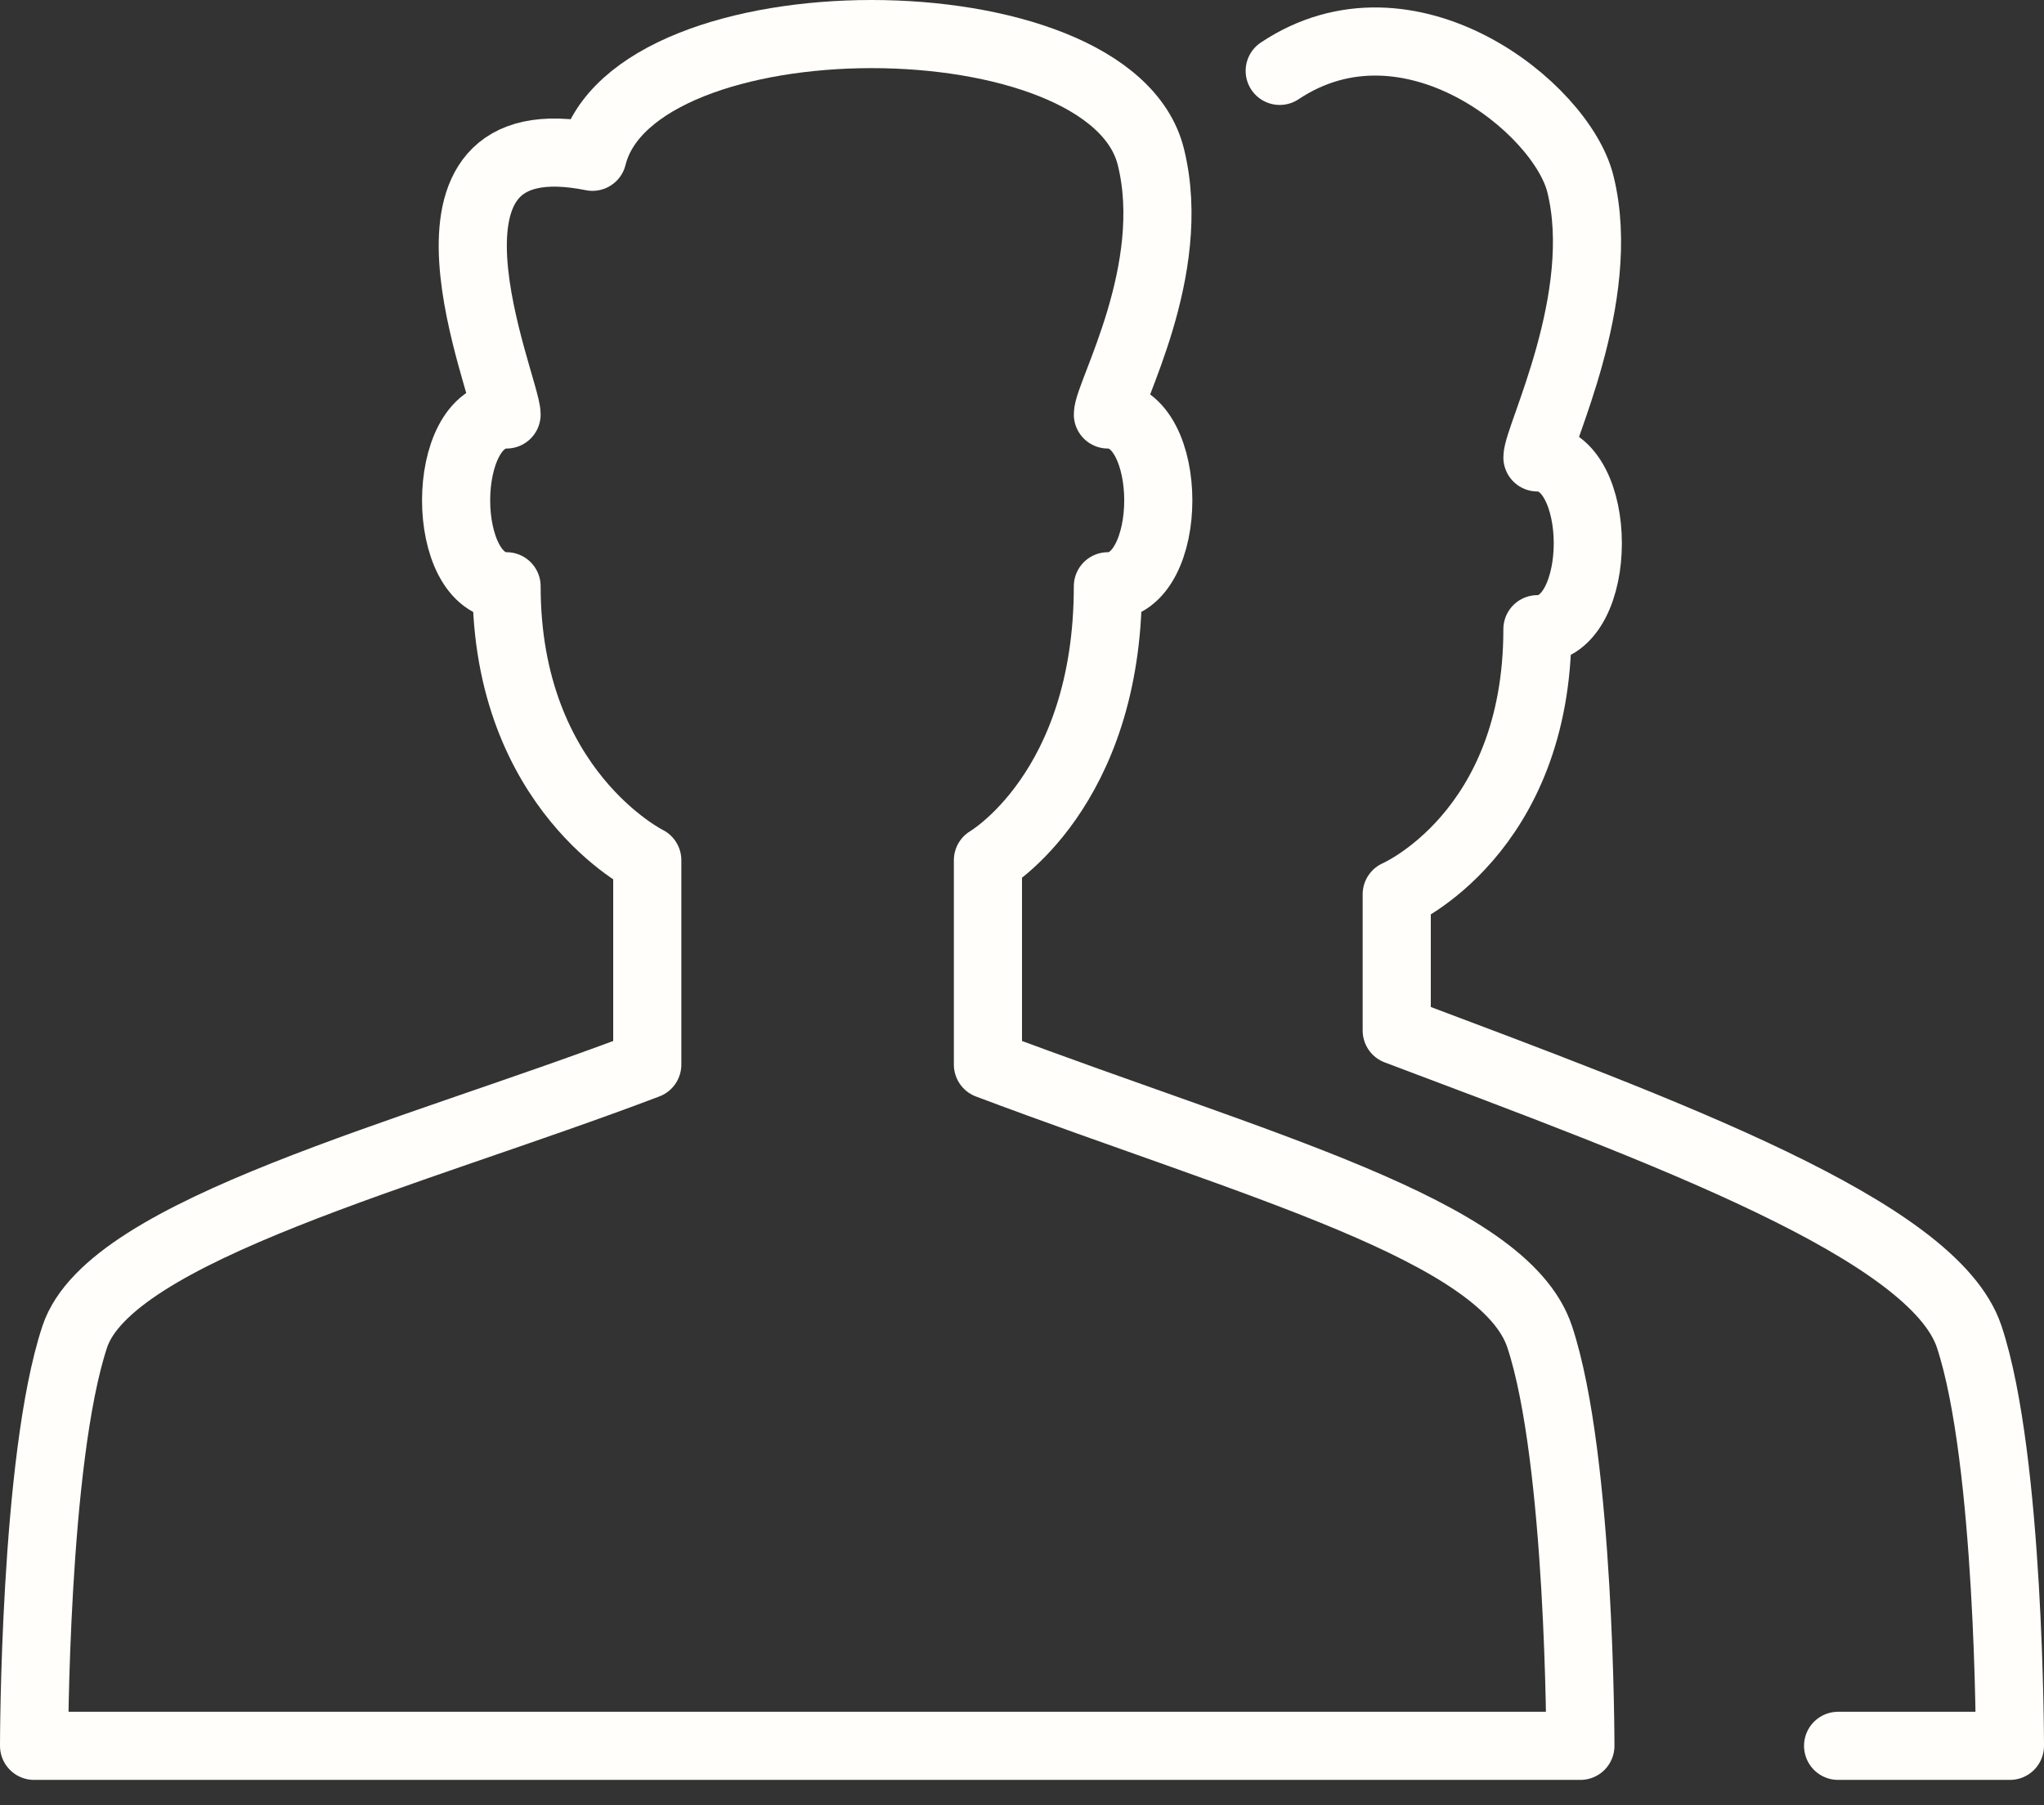 <?xml version="1.0" encoding="UTF-8"?>
<svg width="60px" height="53px" viewBox="0 0 60 53" version="1.1" xmlns="http://www.w3.org/2000/svg" xmlns:xlink="http://www.w3.org/1999/xlink">
    <rect x="0" y="0" width="60" height="53" fill="#333333" stroke="none"/>
    <g id="Page-1" stroke="none" stroke-width="1" fill="none" fill-rule="evenodd" stroke-linejoin="round">
        <g id="Desktop-HD-dashboard" transform="translate(-70, -531)" stroke="#FFFEFA" stroke-width="2">
            <g id="users" transform="translate(0, 503)">
                <g id="Group" transform="translate(71, 29)">
                    <path d="M22.688,50.255 L45.391,50.255 C45.391,50.255 45.391,41.848 44.196,38.246 C43.155,35.108 35.893,33.23 28,30.255 L28,24.255 C28,24.255 31.521,22.215 31.521,16.212 C33.494,16.212 33.494,11.168 31.521,11.168 C31.521,10.578 33.611,6.935 32.782,3.603 C31.588,-1.201 17.585,-1.201 16.391,3.603 C10.418,2.401 13.87,10.363 13.87,11.168 C11.895,11.168 11.895,16.212 13.87,16.212 C13.87,22.215 18,24.255 18,24.255 L18,30.255 C10.994,32.916 2.233,35.108 1.194,38.246 C-1.88293825e-13,41.848 -1.88293825e-13,50.255 -1.88293825e-13,50.255 L22.688,50.255 Z" id="Stroke-1"></path>
                    <path d="M52.956,50.255 L58,50.255 C58,50.255 58,41.848 56.805,38.246 C55.764,35.108 47.893,32.23 40,29.255 L40,25.255 C40,25.255 44.13,23.476 44.13,17.472 C46.102,17.472 46.102,12.429 44.13,12.429 C44.13,11.838 46.22,7.734 45.391,4.4 C44.832,2.153 40.348,-1.441 36.565,1.081" id="Stroke-3" stroke-linecap="round"></path>
                </g>
            </g>
        </g>
    </g>
</svg>